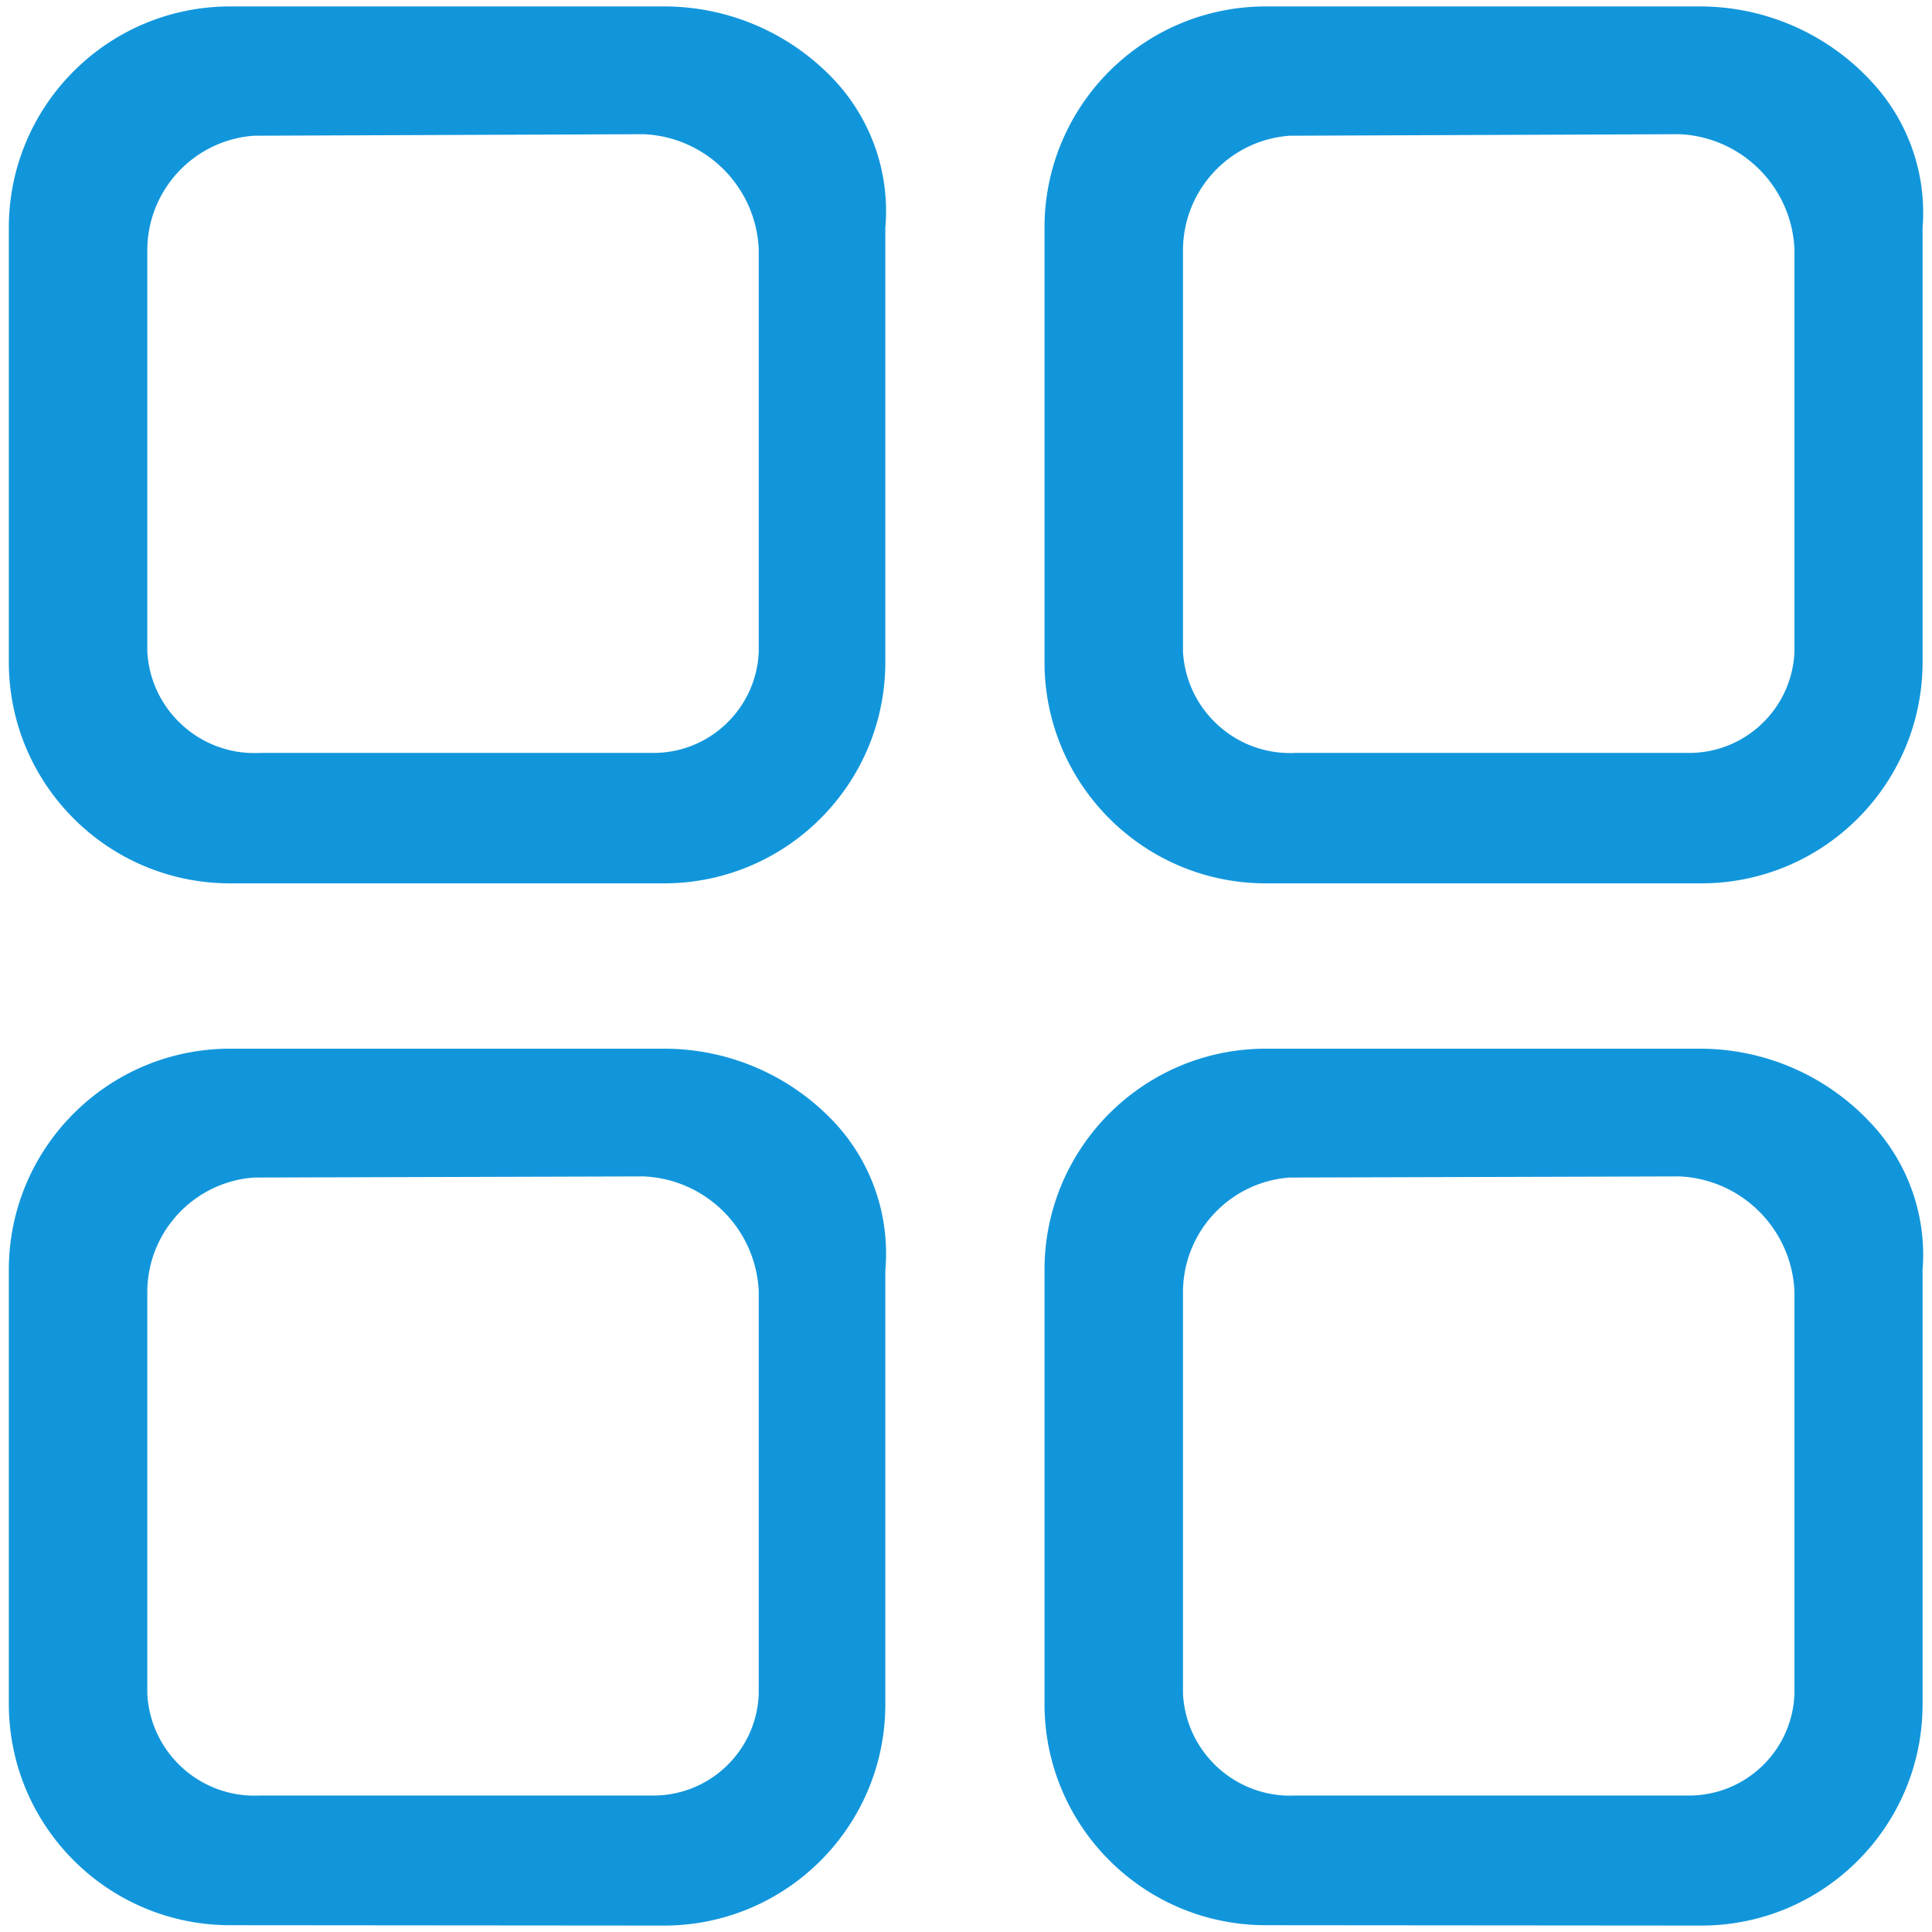<?xml version="1.0" standalone="no"?><!DOCTYPE svg PUBLIC "-//W3C//DTD SVG 1.1//EN" "http://www.w3.org/Graphics/SVG/1.1/DTD/svg11.dtd"><svg t="1689995943243" class="icon" viewBox="0 0 1024 1024" version="1.1" xmlns="http://www.w3.org/2000/svg" p-id="2325" xmlns:xlink="http://www.w3.org/1999/xlink" width="200" height="200"><path d="M670.73 468.197c-64.642-0.123-117.006-52.473-117.122-117.118V120.521c0.109-64.631 52.477-116.989 117.122-117.111h230.543a123.648 123.648 0 0 1 90.487 39.653 101.676 101.676 0 0 1 27.242 77.66v230.356c-0.109 64.642-52.477 116.992-117.122 117.118h-231.151z m12.807-396.261c-31.935 2.348-56.607 28.976-56.528 60.993v212.456c1.758 31.3 28.467 55.303 59.774 53.671h207.384c30.409 0.601 55.706-23.262 56.934-53.671V132.116c-1.444-33.068-27.935-59.546-61-60.989l-206.565 0.809zM121.777 468.197c-64.625-0.123-116.985-52.473-117.101-117.118V120.521C4.789 55.89 57.153 3.529 121.777 3.41h230.356a123.631 123.631 0 0 1 90.672 39.653 101.683 101.683 0 0 1 26.443 77.66v230.356c-0.126 64.642-52.477 116.992-117.122 117.118H121.777z m12.807-396.261c-31.921 2.348-56.603 28.976-56.511 60.993v212.456c1.741 31.3 28.467 55.303 59.774 53.671h207.38c30.413 0.601 55.709-23.262 56.924-53.671V132.116c-1.444-33.068-27.921-59.546-61-60.989l-206.568 0.809zM121.777 1020.399c-64.625-0.126-116.985-52.477-117.101-117.129v-230.339c0.109-64.625 52.477-117.002 117.101-117.101h230.356a123.556 123.556 0 0 1 90.672 39.639 101.704 101.704 0 0 1 26.443 77.681v230.335c-0.126 64.628-52.477 117.006-117.122 117.105l-230.349-0.191z m12.807-396.274c-31.921 2.352-56.603 29-56.511 61.013v212.449c1.519 31.416 28.232 55.617 59.634 54.077h207.52c30.57 0.567 55.934-23.508 56.924-54.077V684.51c-1.444-33.055-27.921-59.539-61-60.983l-206.568 0.597zM670.73 1020.399c-64.642-0.126-117.006-52.477-117.122-117.129v-230.339c0.109-64.625 52.477-117.002 117.122-117.101h230.543a123.648 123.648 0 0 1 90.487 39.639 101.707 101.707 0 0 1 27.242 77.681v230.335c-0.109 64.628-52.477 117.006-117.122 117.105l-231.151-0.191z m12.807-396.274c-31.935 2.352-56.607 29-56.528 61.013v212.449c1.533 31.416 28.232 55.617 59.634 54.077H894.167c30.566 0.567 55.927-23.508 56.934-54.077V684.51c-1.444-33.055-27.935-59.539-61-60.983l-206.565 0.597z" p-id="2326" fill="#1296db"></path></svg>